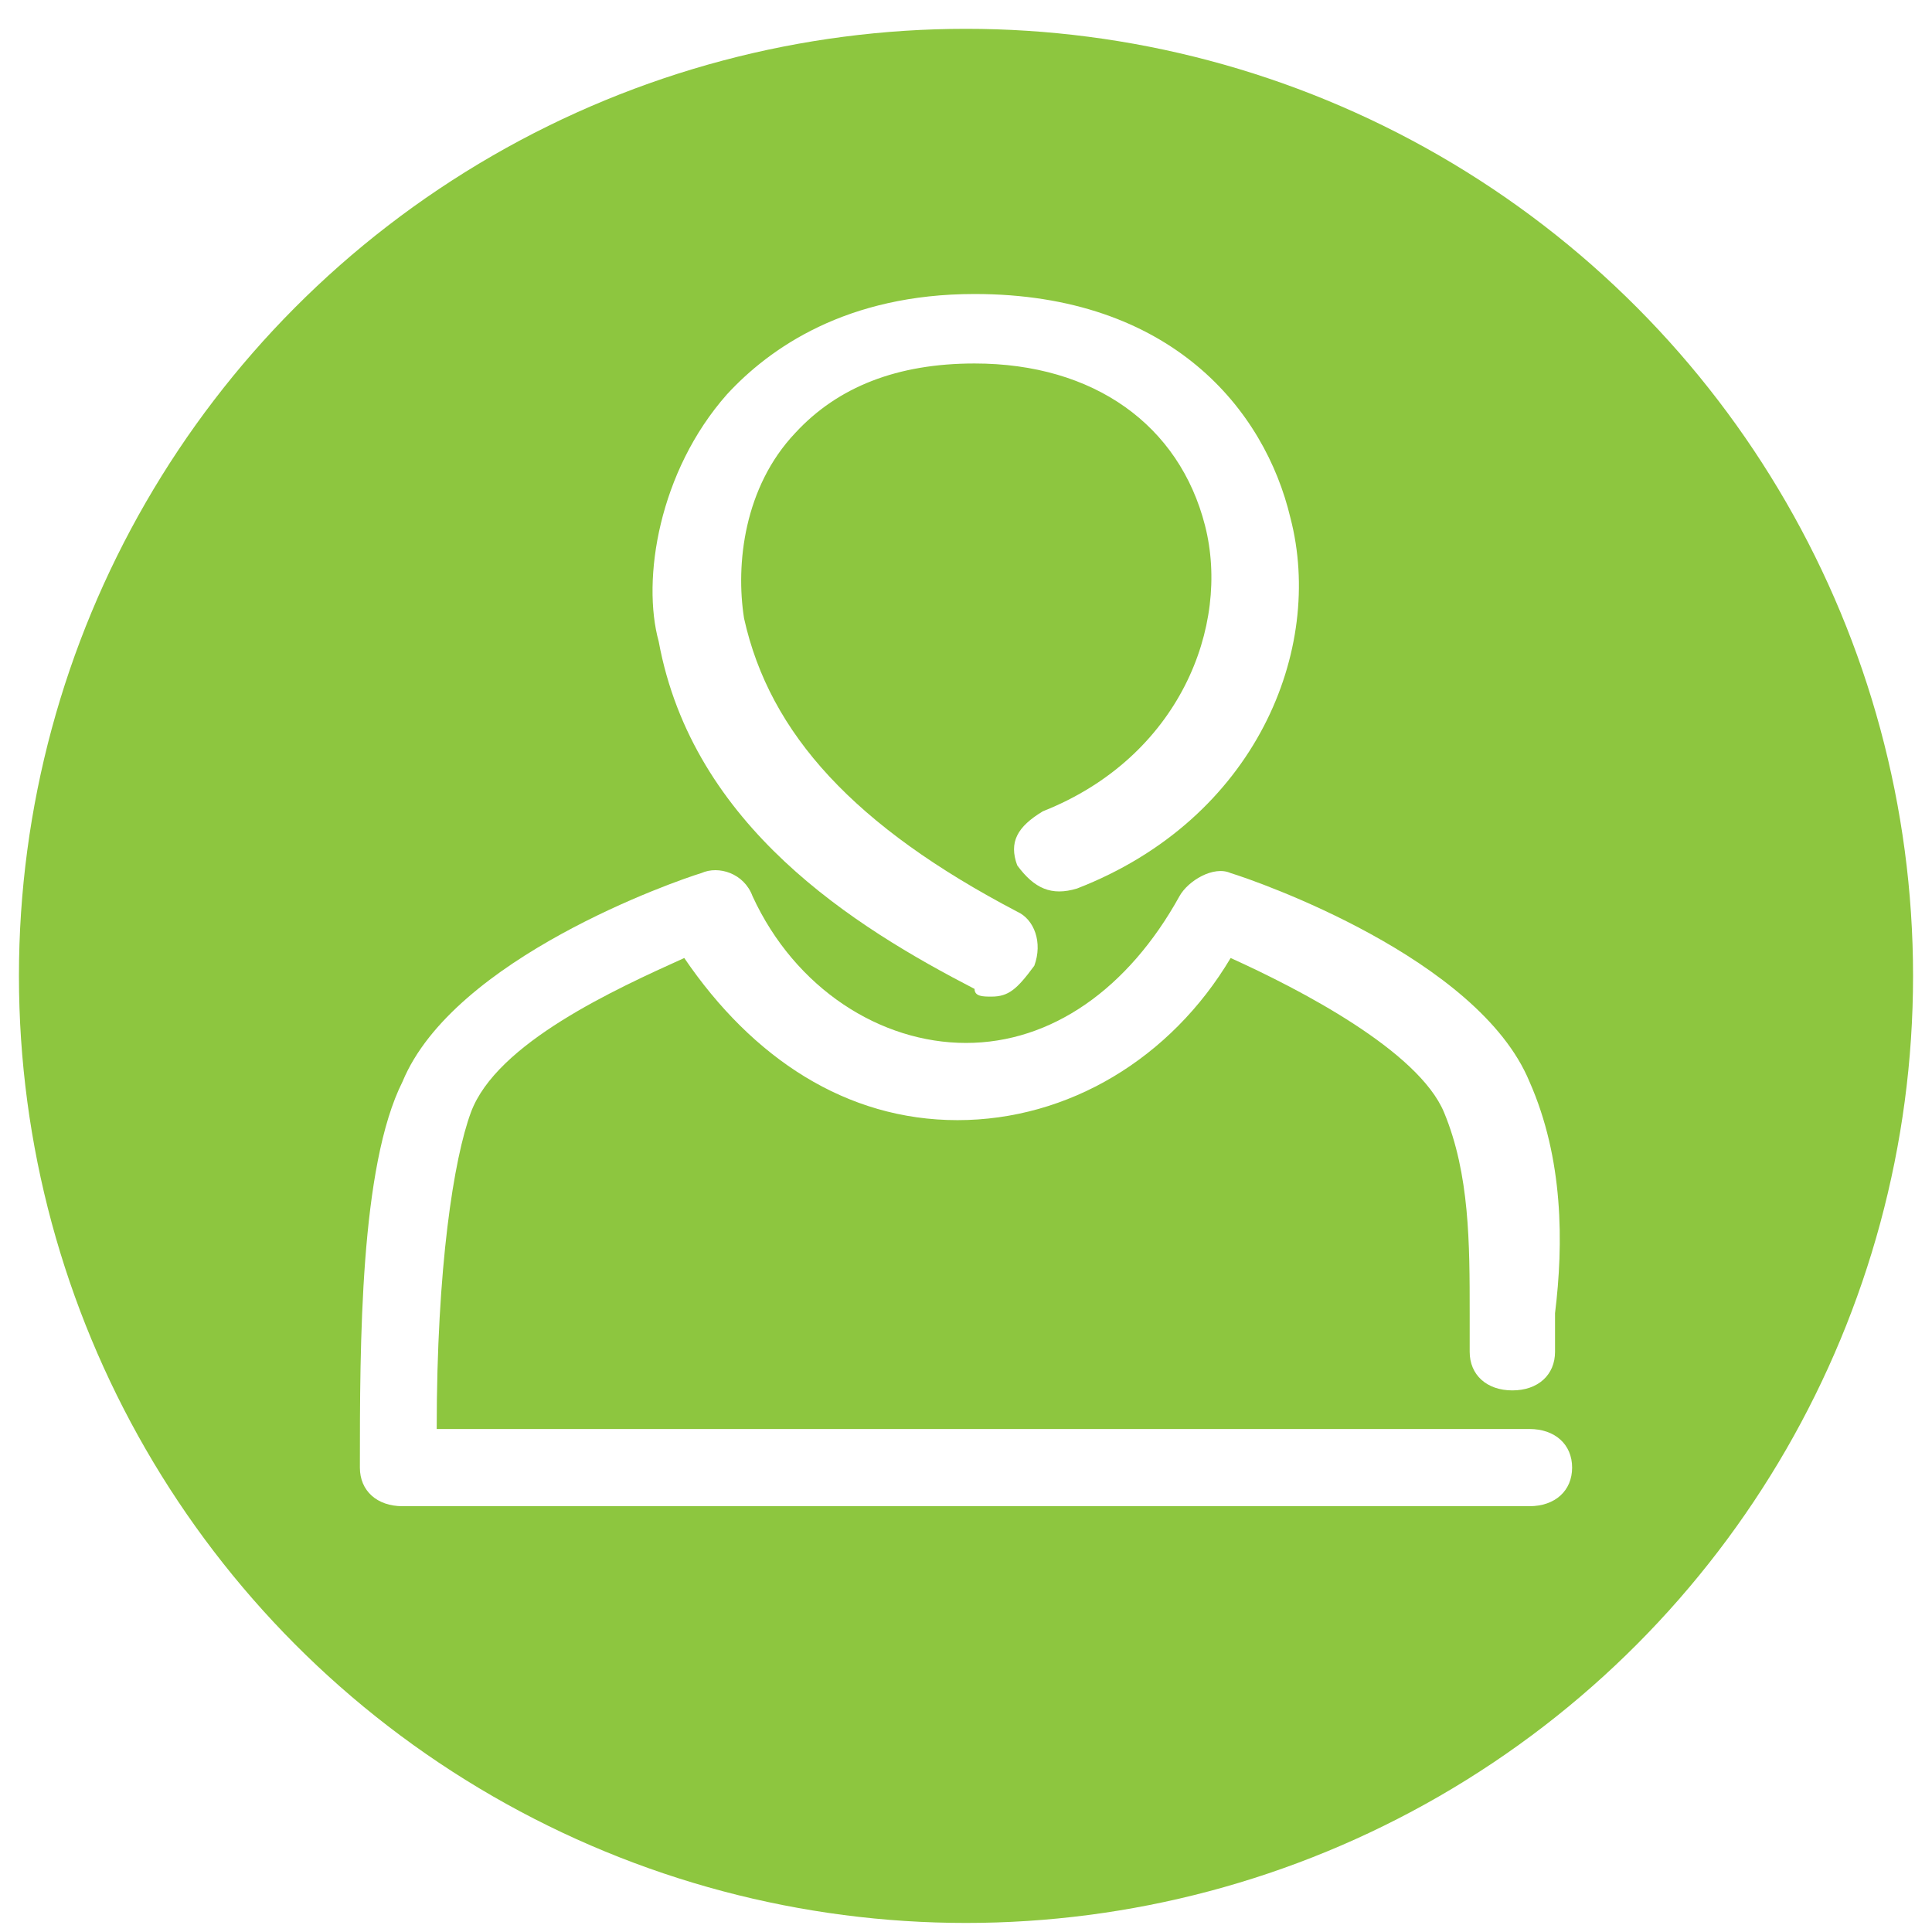 <svg width="51" height="51" viewBox="0 0 51 51" fill="none" xmlns="http://www.w3.org/2000/svg">
<circle cx="25.5" cy="25.761" r="25" fill="#8DC63F"/>
<g filter="url(#filter0_d)">
<path d="M26.176 26.308C25.951 26.308 25.726 26.308 25.726 26.105C22.571 24.474 18.289 21.824 17.388 16.933C16.937 15.302 17.388 12.448 19.19 10.41C20.317 9.187 22.345 7.761 25.726 7.761C30.909 7.761 33.388 10.818 34.064 13.671C34.965 17.136 33.162 21.62 28.43 23.455C27.754 23.659 27.303 23.455 26.852 22.843C26.627 22.232 26.852 21.824 27.529 21.416C31.134 19.99 32.486 16.525 31.81 13.875C31.134 11.226 28.881 9.595 25.726 9.595C23.698 9.595 22.12 10.206 20.993 11.429C19.641 12.856 19.416 14.894 19.641 16.321C20.317 19.378 22.571 21.824 26.852 24.066C27.303 24.27 27.529 24.881 27.303 25.493C26.852 26.105 26.627 26.308 26.176 26.308Z" fill="white"/>
<path d="M40.373 39.76H10.627C9.951 39.76 9.5 39.353 9.5 38.741C9.5 35.48 9.5 30.792 10.627 28.55C11.979 25.289 17.838 23.251 18.514 23.047C18.965 22.843 19.641 23.047 19.866 23.659C20.993 26.104 23.247 27.531 25.5 27.531C27.754 27.531 29.782 26.104 31.134 23.659C31.359 23.251 32.035 22.843 32.486 23.047C33.162 23.251 39.021 25.289 40.373 28.55C41.275 30.588 41.275 32.831 41.049 34.665V35.684C41.049 36.295 40.599 36.703 39.923 36.703C39.246 36.703 38.796 36.295 38.796 35.684V34.665C38.796 32.831 38.796 30.996 38.12 29.366C37.444 27.735 34.289 26.104 32.486 25.289C30.909 27.939 28.204 29.569 25.275 29.569C22.345 29.569 19.866 27.939 18.063 25.289C16.261 26.104 13.106 27.531 12.43 29.366C11.979 30.588 11.528 33.442 11.528 37.722H40.373C41.049 37.722 41.5 38.13 41.5 38.741C41.5 39.353 41.049 39.76 40.373 39.76Z" fill="white"/>
</g>
<defs>
<filter id="filter0_d" x="6.5" y="4.761" width="38" height="38" filterUnits="userSpaceOnUse" color-interpolation-filters="sRGB">
<feFlood flood-opacity="0" result="BackgroundImageFix"/>
<feColorMatrix in="SourceAlpha" type="matrix" values="0 0 0 0 0 0 0 0 0 0 0 0 0 0 0 0 0 0 127 0"/>
<feOffset/>
<feGaussianBlur stdDeviation="1.5"/>
<feColorMatrix type="matrix" values="0 0 0 0 0.545 0 0 0 0 0.773 0 0 0 0 0.247 0 0 0 0.5 0"/>
<feBlend mode="normal" in2="BackgroundImageFix" result="effect1_dropShadow"/>
<feBlend mode="normal" in="SourceGraphic" in2="effect1_dropShadow" result="shape"/>
</filter>
</defs>
</svg>

